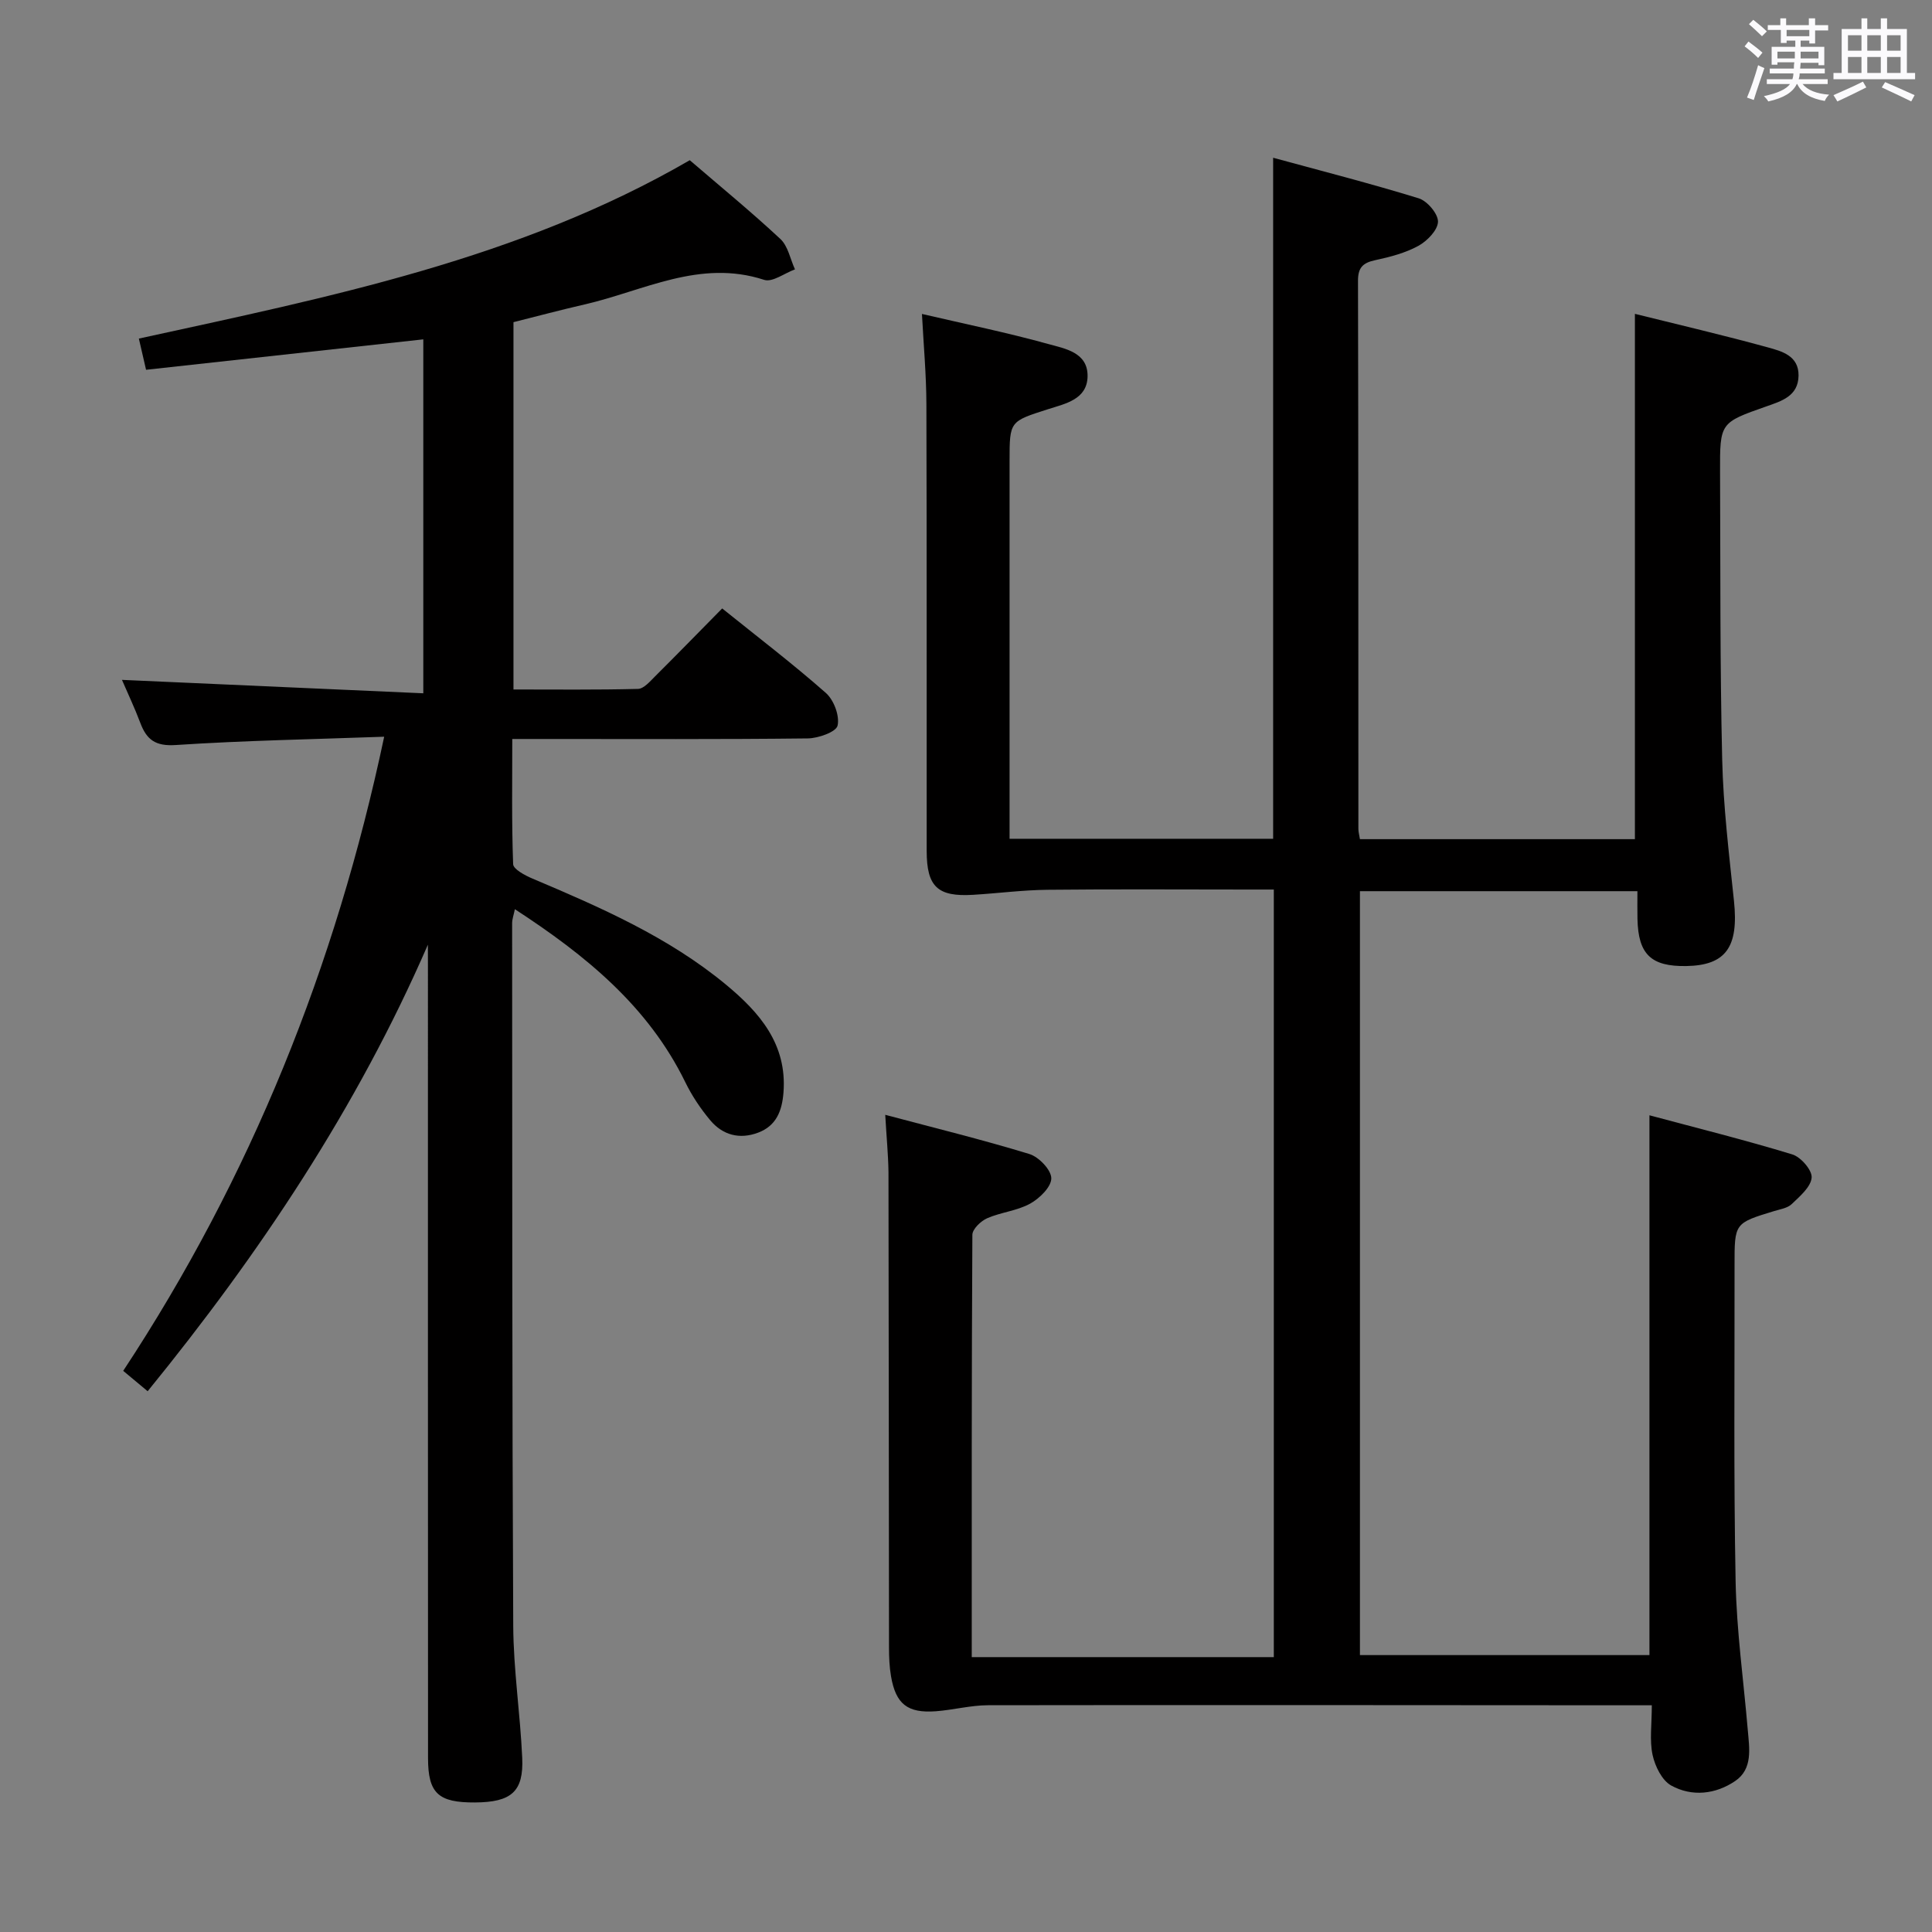<svg enable-background="new 0 0 400 400" viewBox="0 0 400 400" xmlns="http://www.w3.org/2000/svg"><rect x="0" y="0" width="400" height="400" fill="#808080" stroke="none"/><path d="m361.2 9.6.8-1c.9.7 1.9 1.4 2.9 2.3l-.9 1.1c-1-1-2-1.8-2.8-2.4zm.5 10.6c.9-2.1 1.6-4.3 2.3-6.7.4.2.8.4 1.3.6-.7 2.1-1.5 4.3-2.2 6.6zm.4-15.2.9-.9c1 .8 2 1.6 2.8 2.4l-1 1c-.9-.9-1.8-1.7-2.7-2.5zm12.5-1.2h1.2v1.4h2.7v1.1h-2.7v2.7h-1.2v-.6h-1.8v1.3h4.9v3.8h-1.2v-.5h-3.7c0 .4-.1.9-.1 1.2h5.1v1h-5.2c0 .5-.1.9-.2 1.2h6v1h-5.2c1.1 1.3 2.9 2 5.5 2.2-.4.4-.7.8-.9 1.3-2.9-.5-4.8-1.6-5.7-3.5h-.1c-.8 1.7-2.7 2.9-5.9 3.6-.2-.4-.6-.8-.9-1.1 2.8-.6 4.6-1.4 5.4-2.5h-4.8v-1h5.3c.1-.3.2-.7.2-1.2h-4.9v-1h5c0-.4 0-.8.1-1.3h-3.5v.5h-1.2v-3.7h4.9v-1.3h-1.8v.5h-1.2v-2.7h-2.7v-1h2.6v-1.4h1.2v1.4h4.7v-1.4zm-6.6 8.3h3.6c0-.4 0-.9 0-1.4h-3.6zm1.9-4.6h4.7v-1.3h-4.7zm6.6 3.2h-3.7v1.4h3.7z" fill="#fbfafc"/><path d="m385.3 3.8h1.3v2.2h2.8v-2.2h1.3v2.2h4.1v9.1h1.7v1.3h-16.9v-1.3h1.7v-9.1h4.1v-2.2zm.4 13.1.7 1.2c-1.8.9-3.8 1.9-6 2.9-.2-.4-.5-.8-.8-1.3 2.3-1 4.3-1.9 6.1-2.8zm-3.1-6.4h2.8v-3.2h-2.8zm0 4.6h2.8v-3.3h-2.8zm4-4.6h2.8v-3.2h-2.8zm0 4.6h2.8v-3.3h-2.8zm3.7 1.9c2.1.9 4.1 1.8 6.1 2.7l-.7 1.3c-2.2-1.1-4.2-2-6.1-2.9zm3.2-9.7h-2.8v3.2h2.8v-3.1zm-2.8 7.8h2.8v-3.3h-2.8z" fill="#fbfafc"/><g fill="#010000"><path d="m183.28 230.81c10.2 2.72 20.11 5.14 29.85 8.12 1.95.6 4.52 3.28 4.53 5.02.01 1.79-2.43 4.17-4.38 5.25-2.69 1.49-6.03 1.77-8.89 3.02-1.32.58-3.07 2.25-3.07 3.44-.17 28.98-.13 57.97-.13 87.43h62.54c0-53.07 0-105.65 0-158.92-1.83 0-3.6 0-5.36 0-13.83 0-27.66-.1-41.49.05-5.13.05-10.25.73-15.38 1.04-7.37.45-9.64-1.65-9.64-9.1-.03-30.83.04-61.66-.06-92.48-.02-6.1-.58-12.2-.92-18.68 9.06 2.11 17.68 3.87 26.14 6.22 3.46.96 8.23 1.72 8.15 6.7-.08 4.78-4.59 5.65-8.15 6.79-7.97 2.55-8 2.45-8 10.71v72.49 5.75h54.57c0-46.5 0-93.2 0-141 10 2.73 20.15 5.32 30.14 8.4 1.76.54 4.02 3.2 3.99 4.84-.04 1.74-2.23 3.99-4.04 4.99-2.71 1.49-5.87 2.31-8.93 2.97-2.55.54-3.6 1.51-3.59 4.27.09 37.83.06 75.65.08 113.48 0 .63.18 1.26.32 2.13h56.93c0-36.27 0-72.33 0-108.76 9.16 2.28 18.37 4.42 27.48 6.93 2.89.8 6.47 1.71 6.4 5.88-.07 4.23-3.51 5.24-6.66 6.35-9.59 3.37-9.63 3.35-9.59 13.63.09 19.83-.03 39.66.44 59.47.23 9.78 1.42 19.55 2.44 29.29 1 9.52-1.65 13.34-9.87 13.48-7.3.12-9.95-2.42-10.11-9.75-.04-1.8-.01-3.61-.01-5.75-19.33 0-38.22 0-57.45 0v158.16h59.94c0-36.93 0-73.81 0-111.76 9.96 2.67 19.85 5.13 29.58 8.1 1.77.54 4.14 3.28 4 4.81-.17 1.95-2.45 3.87-4.13 5.48-.88.84-2.4 1.06-3.67 1.45-8.16 2.49-8.17 2.48-8.16 11.17.03 21.83-.2 43.66.22 65.48.2 10.28 1.65 20.53 2.52 30.79.33 3.83 1.07 8.05-2.61 10.55-4.04 2.75-8.94 3.31-13.25.93-1.91-1.06-3.34-3.99-3.85-6.32-.65-3.02-.16-6.29-.16-10.29-1.97 0-3.72 0-5.46 0-43.99-.02-87.98-.08-131.97-.01-3.61.01-7.2.98-10.83 1.25-5.84.42-8.26-1.49-9.25-7.22-.34-1.95-.42-3.97-.42-5.95-.05-32.83-.04-65.65-.11-98.48-.05-3.6-.41-7.2-.67-11.84z"/><path d="m88.59 195.59c-14.67 33.76-34.78 63.91-58.02 92.45-1.61-1.34-3.09-2.58-5.06-4.22 26.4-40.08 43.96-83.68 54.03-131.29-14.62.53-28.91.78-43.16 1.72-4.22.28-6.03-1.11-7.34-4.61-1.16-3.09-2.59-6.08-3.79-8.88 20.72.92 41.35 1.84 62.39 2.78 0-25.11 0-49.14 0-73.28-19.1 2.1-38.02 4.17-57.4 6.3-.55-2.39-.97-4.21-1.49-6.46 39.44-8.62 78.73-16.45 114.06-36.93 6.23 5.36 12.68 10.64 18.76 16.31 1.59 1.48 2.04 4.16 3.02 6.29-2.15.78-4.67 2.73-6.38 2.17-13.33-4.35-24.98 2.3-37.21 5.1-4.84 1.11-9.63 2.39-14.69 3.66v76.05c8.59 0 17.19.1 25.78-.12 1.19-.03 2.47-1.53 3.5-2.56 4.6-4.58 9.13-9.23 13.93-14.1 7.35 5.92 14.62 11.46 21.46 17.49 1.66 1.46 2.89 4.74 2.43 6.77-.29 1.31-3.98 2.62-6.16 2.65-18.16.21-36.32.12-54.48.12-1.99 0-3.98 0-6.71 0 0 8.75-.14 17.34.18 25.91.04 1.06 2.46 2.34 4 2.99 14.11 5.97 28.14 12.09 40.07 21.96 6.95 5.76 12.68 12.32 11.9 22.35-.3 3.79-1.48 6.87-5.24 8.29-3.84 1.45-7.34.52-9.92-2.56-2.01-2.4-3.8-5.08-5.17-7.89-7.69-15.73-20.6-26.25-35.28-35.81-.24 1.19-.57 2.05-.57 2.91.03 48.49-.01 96.97.23 145.46.05 9.11 1.45 18.22 1.86 27.34.31 6.99-2.25 9.18-9.76 9.23-7.6.05-9.74-1.87-9.74-9.19-.03-54.32-.02-108.64-.02-162.96-.01-1.82-.01-3.63-.01-5.44z"/></g></svg>